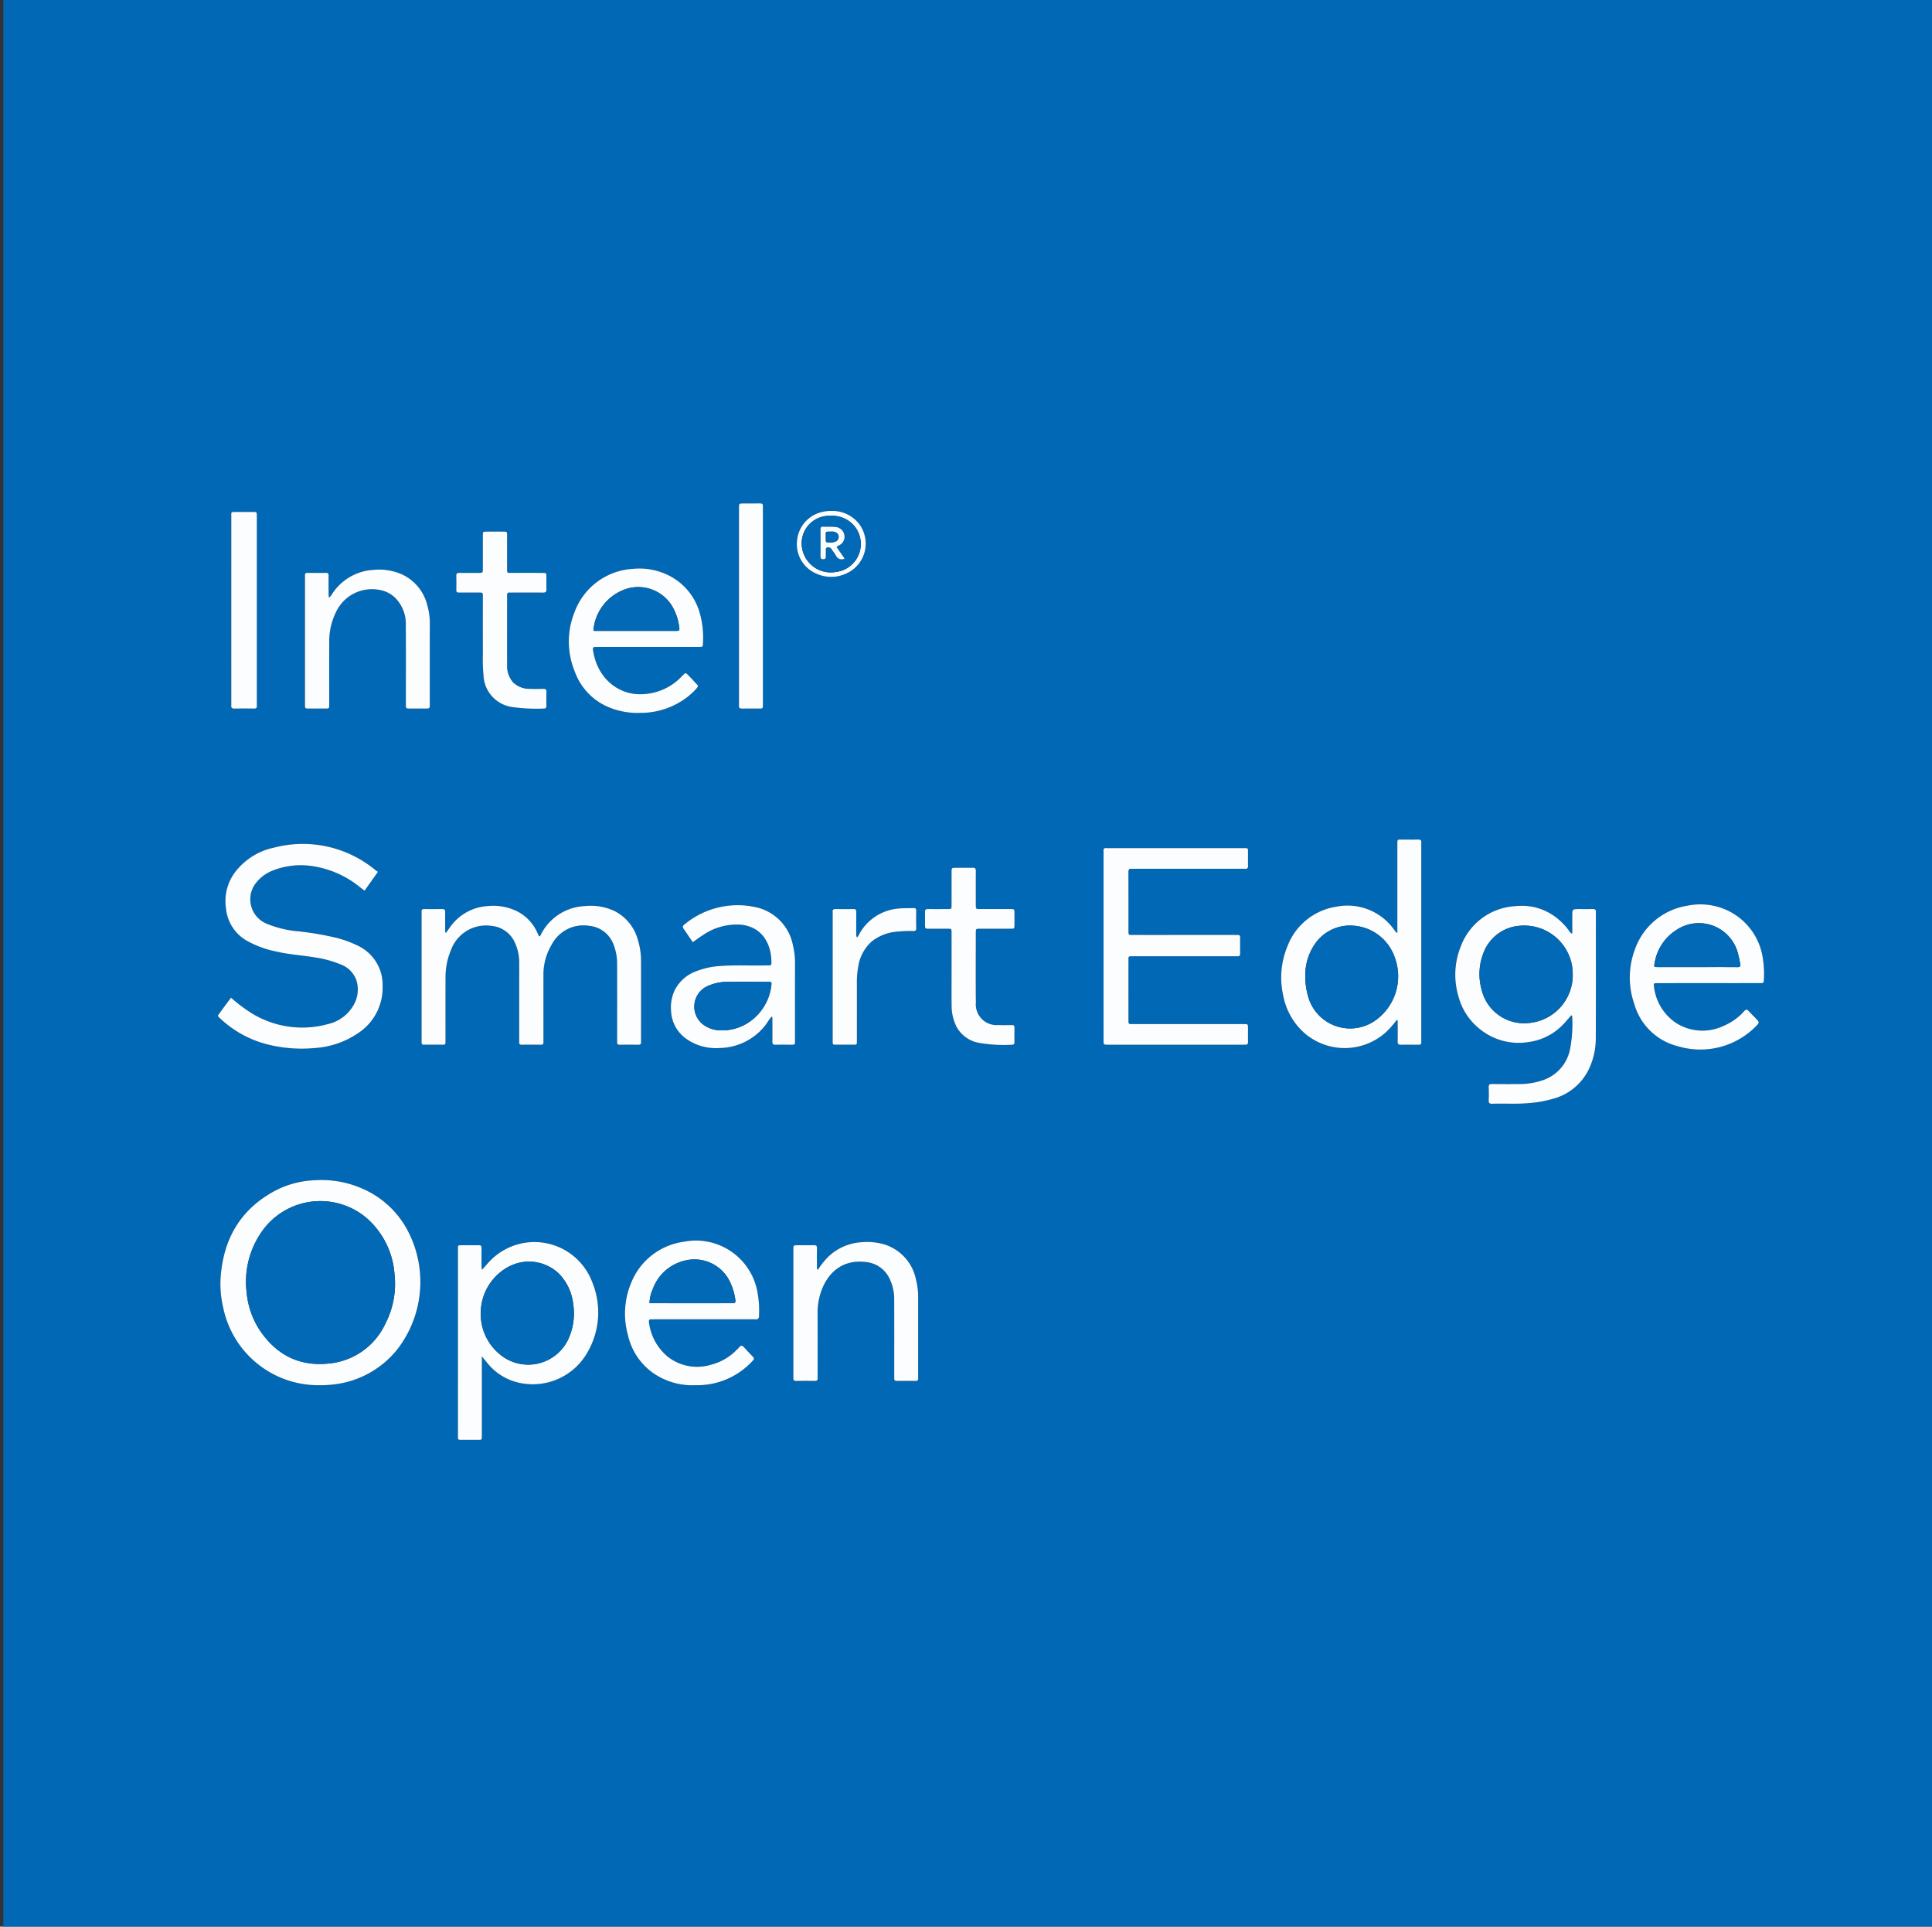<svg id="Layer_1" data-name="Layer 1" xmlns="http://www.w3.org/2000/svg" viewBox="0 0 301 300.1">
	<rect x="0" y="0" width="301" height="300.1" fill="#333333" stroke="none"/>
	<defs>
		<style>
			.cls-2{fill:#fcfdfe}.cls-3{fill:#0169b5}
		</style>
	</defs>
	<path d="M.491 0h300.51v300.096H.49c.009-.28.025-.56.025-.84Q.518 150.047.516.84C.516.56.5.28.491 0Zm49.334 215.765a17.038 17.038 0 0 0 2.437-.154 14.799 14.799 0 0 0 9.62-5.405 17.174 17.174 0 0 0 1.383-18.984 14.444 14.444 0 0 0-6.632-5.998 15.877 15.877 0 0 0-7.636-1.382 14.6 14.6 0 0 0-5.94 1.529c-5.623 2.92-8.343 7.692-8.701 13.915a15.964 15.964 0 0 0 .418 4.392 15.127 15.127 0 0 0 15.05 12.087Zm19.681-70.489-.147-.05v-.755c0-.79-.013-1.582.005-2.372.008-.347-.08-.512-.465-.504a82.13 82.13 0 0 1-2.831.002c-.307-.004-.408.13-.387.412.01.127.001.255.001.383v19.514c0 .179 0 .357.006.536a.256.256 0 0 0 .28.284l3.137.003c.238 0 .303-.14.302-.345 0-.179.003-.357.003-.536 0-3.214-.006-6.428.003-9.642a10.734 10.734 0 0 1 .825-4.16 5.82 5.82 0 0 1 6.325-3.829 4.435 4.435 0 0 1 3.7 2.715 7.429 7.429 0 0 1 .628 3.193q-.007 5.816-.001 11.632c0 .204.008.409 0 .612-.008.263.12.363.372.362q1.53-.007 3.06-.001c.272 0 .351-.147.345-.387-.004-.178 0-.357 0-.535 0-3.317-.005-6.633.003-9.95a9.004 9.004 0 0 1 1.252-4.662 5.585 5.585 0 0 1 5.857-2.988 4.493 4.493 0 0 1 3.854 3.045 8.038 8.038 0 0 1 .51 2.912c.012 3.878.005 7.755.005 11.633 0 .178.009.357-.001.535-.016.295.115.404.408.401q1.454-.016 2.907 0c.288.003.432-.096.413-.395-.007-.127 0-.255 0-.382v-12.168a11.13 11.13 0 0 0-.493-3.385 7.126 7.126 0 0 0-3.574-4.466 8.64 8.64 0 0 0-4.657-.805 8.06 8.06 0 0 0-6.833 4.337c-.08.144-.097.356-.332.376-.066-.135-.137-.27-.199-.41a6.875 6.875 0 0 0-3.047-3.4 8.393 8.393 0 0 0-4.784-.901 7.708 7.708 0 0 0-5.378 2.69c-.402.453-.714.968-1.072 1.451Zm102.423 2.09.001 14.693c0 .664.008.664.667.672h20.889c.153 0 .307-.012.458.002.354.033.508-.1.497-.474-.02-.714 0-1.428-.007-2.142-.005-.587-.01-.588-.583-.602-.153-.003-.306 0-.46 0h-16.603c-.204 0-.408-.008-.612-.002-.258.009-.375-.108-.365-.366.006-.152-.001-.306-.001-.459l.001-8.876c.001-.932-.117-.86.861-.86q7.766-.002 15.533 0c.204 0 .408-.01.612 0 .3.015.399-.133.396-.416a163.61 163.61 0 0 1-.002-2.526c0-.247-.089-.386-.356-.376-.178.006-.357-.002-.535-.002h-10.1c-1.938 0-3.877.003-5.815-.002-.582-.001-.593-.012-.593-.59-.004-3.06.003-6.122-.009-9.182-.001-.383.094-.58.508-.536a5.073 5.073 0 0 0 .535.003h16.604c.179 0 .358-.011.536.001.321.023.462-.1.454-.438-.017-.637 0-1.275-.005-1.913-.007-.93.12-.866-.855-.867h-20.812a3.007 3.007 0 0 1-.382-.002c-.39-.05-.493.146-.46.492.017.177.003.357.003.535v14.234Zm-113.051-11.56c-.13-.093-.261-.174-.38-.27a17.727 17.727 0 0 0-15.794-3.508 10.239 10.239 0 0 0-5.542 3.18 7.544 7.544 0 0 0-1.96 6.259 6.502 6.502 0 0 0 3.18 5.028 15.696 15.696 0 0 0 4.706 1.73c1.983.466 4.02.576 6.022.914a16.504 16.504 0 0 1 3.891 1.06 4.065 4.065 0 0 1 2.546 2.57 4.824 4.824 0 0 1-.406 3.697 6.164 6.164 0 0 1-4.105 3.06 14.995 14.995 0 0 1-12.15-1.908 22.841 22.841 0 0 1-2.893-2.218c-.596.804-1.18 1.566-1.734 2.35-.39.55-.467.416.065.905a16.695 16.695 0 0 0 7.131 3.971 21.762 21.762 0 0 0 7.556.622 13.522 13.522 0 0 0 6.715-2.275 8.442 8.442 0 0 0 3.883-7.375 6.723 6.723 0 0 0-3.912-6.319 16.839 16.839 0 0 0-3.291-1.202 47.46 47.46 0 0 0-6.46-1.064 16.703 16.703 0 0 1-4.275-1.083 4.108 4.108 0 0 1-1.8-6.387 6.12 6.12 0 0 1 2.536-1.908 11.894 11.894 0 0 1 6.435-.698 15.275 15.275 0 0 1 7.17 3.196c.25.198.506.388.787.603Zm186.076 9.624c-.328-.108-.412-.331-.54-.504a9.682 9.682 0 0 0-1.613-1.727 8.728 8.728 0 0 0-6.574-2.064 9.663 9.663 0 0 0-8.643 6.281 11.777 11.777 0 0 0-.337 7.86 9.434 9.434 0 0 0 2.85 4.625 9.6 9.6 0 0 0 8.06 2.411 9.103 9.103 0 0 0 5.19-2.545c.523-.51.97-1.088 1.468-1.624.062.068.12.103.122.139a20.225 20.225 0 0 1-.297 4.94 6.371 6.371 0 0 1-4.434 5.085 10.87 10.87 0 0 1-3.295.543c-1.48.018-2.96.013-4.44-.002-.37-.003-.559.07-.538.5.033.687.027 1.378.002 2.066-.015.411.15.523.537.51 1.884-.066 3.768.07 5.653-.094a18.482 18.482 0 0 0 3.747-.654 8.682 8.682 0 0 0 5.739-4.784 11.262 11.262 0 0 0 1.01-4.666c.024-6.43.01-12.86.01-19.289a2.519 2.519 0 0 1 .001-.306c.048-.387-.095-.552-.506-.537-.687.025-1.377.007-2.066.007-1.106 0-1.106 0-1.106 1.142v2.687Zm-27.25-.123c-.164-.076-.195-.08-.209-.098-.123-.161-.239-.328-.365-.488a8.886 8.886 0 0 0-8.968-3.484 9.724 9.724 0 0 0-7.594 6.183 12.712 12.712 0 0 0-.65 7.637 10.357 10.357 0 0 0 3.26 5.818 9.588 9.588 0 0 0 12.757-.102 14.7 14.7 0 0 0 1.685-1.916c.18.117.131.255.132.37.005.995.017 1.99-.004 2.985-.008.399.13.538.528.526.739-.024 1.479-.001 2.219-.008 1.041-.01.935.142.935-.938q.004-15.039.001-30.077c0-.153-.012-.308.002-.46.036-.366-.119-.49-.485-.48-.79.02-1.581.001-2.372.007-.93.006-.872-.124-.872.85v12.857Zm-142.63 65.967c.365.446.61.753.863 1.054a8.777 8.777 0 0 0 4.312 2.897 9.792 9.792 0 0 0 11.28-4.582 12.391 12.391 0 0 0 .726-10.962 9.618 9.618 0 0 0-15.635-3.553c-.545.51-.996 1.106-1.53 1.657a3.098 3.098 0 0 1-.067-.772c0-.867-.01-1.735.005-2.602.005-.325-.107-.456-.439-.45-.79.013-1.581-.002-2.371.005-.975.007-.87-.117-.87.839q-.004 14.307-.001 28.614c0 .179.005.357.003.536a.28.28 0 0 0 .321.325c1.02-.002 2.04-.004 3.06.001.276.002.348-.148.343-.385-.004-.178 0-.357 0-.535v-11.17Zm33.33 4.49a11.696 11.696 0 0 0 6.417-1.765 11.855 11.855 0 0 0 2.3-1.882c.47-.485.448-.5-.001-.97a44 44 0 0 1-1.198-1.283c-.254-.286-.478-.353-.741-.02a4.946 4.946 0 0 1-.375.38 8.53 8.53 0 0 1-4.041 2.354 7.417 7.417 0 0 1-6.722-1.246 8.268 8.268 0 0 1-2.934-5.363c-.054-.304.04-.5.4-.47.177.013.357 0 .535 0h15.15c.18 0 .359-.012.536.003.352.028.515-.11.518-.476a15.51 15.51 0 0 0-.357-4.324 9.74 9.74 0 0 0-11.357-7.283 10.334 10.334 0 0 0-8.216 6.436 12.42 12.42 0 0 0-.495 8.076 9.897 9.897 0 0 0 3.6 5.693 10.714 10.714 0 0 0 6.98 2.14Zm157.765-62.628q4.018 0 8.035-.002c.585-.002.579-.015.607-.596a14.763 14.763 0 0 0-.126-2.965 9.815 9.815 0 0 0-4.137-6.946 9.923 9.923 0 0 0-7.652-1.552 10.37 10.37 0 0 0-8.208 6.88 12.421 12.421 0 0 0-.081 8.39 9.417 9.417 0 0 0 6.81 6.622 12.145 12.145 0 0 0 12.347-3.311c.244-.248.338-.432.038-.757-.451-.486-.931-.943-1.38-1.43-.238-.258-.393-.285-.664.014a8.888 8.888 0 0 1-3.201 2.299 7.67 7.67 0 0 1-7.32-.372 7.866 7.866 0 0 1-3.555-5.794c-.071-.431-.008-.477.53-.478q3.978-.007 7.957-.002Zm-165.224-52.364 7.88-.001c.659-.001.676-.01.69-.524a13.965 13.965 0 0 0-.495-4.76 9.354 9.354 0 0 0-5.438-6.131 10.191 10.191 0 0 0-5.066-.741 10.315 10.315 0 0 0-9.02 6.77 12.27 12.27 0 0 0 .058 9.24 9.497 9.497 0 0 0 5.283 5.535 11.743 11.743 0 0 0 4.995.88 11.877 11.877 0 0 0 6.428-1.887 10.865 10.865 0 0 0 2.312-1.977c.173-.201.234-.36.007-.579-.347-.335-.649-.717-.992-1.057-.917-.907-.646-.874-1.543-.007a8.852 8.852 0 0 1-6.243 2.601c-3.53.057-6.804-2.528-7.421-6.944-.04-.284.071-.436.378-.418.178.01.357 0 .535 0h7.652Zm6.982 45.988c.58-.404 1.065-.777 1.583-1.095a9.254 9.254 0 0 1 5.98-1.624c3.5.39 4.75 3.331 4.693 6.017-.005.228-.113.319-.328.318-.179-.002-.357 0-.536.003-2.369.05-4.738-.085-7.107.092a12.08 12.08 0 0 0-3.784.827 6.063 6.063 0 0 0-3.337 2.994 6.343 6.343 0 0 0-.53 3.331 5.583 5.583 0 0 0 2.42 4.23 7.96 7.96 0 0 0 5.137 1.388 9.22 9.22 0 0 0 6.946-3.324c.421-.493.711-1.082 1.158-1.573.174.192.11.376.111.542.007 1.123.014 2.246-.002 3.368-.005.364.118.495.487.484.739-.023 1.48-.006 2.22-.007.89-.002.821.07.821-.83.001-3.955-.005-7.91.005-11.865a11.388 11.388 0 0 0-.311-2.721 7.52 7.52 0 0 0-5.97-6.043 12.973 12.973 0 0 0-11.005 2.773c-.258.214-.234.398-.06.646.467.666.917 1.343 1.409 2.07ZM51.23 93.09c-.016-.336-.036-.582-.037-.829a188.07 188.07 0 0 1 .001-2.602c.003-.27-.053-.43-.374-.425-.97.013-1.94.01-2.909.001-.295-.003-.418.12-.397.41.011.153.001.307.001.46v19.365c0 .178.008.357.001.535-.01.262.118.363.37.362q1.531-.007 3.062 0c.272 0 .35-.148.345-.388-.005-.178 0-.357 0-.535 0-3.164-.008-6.328.004-9.491a10.248 10.248 0 0 1 1.066-4.64 6.18 6.18 0 0 1 6.761-3.426 4.599 4.599 0 0 1 2.421 1.21 5.755 5.755 0 0 1 1.678 4.287c.028 4.005.01 8.011.01 12.017 0 .178.011.358-.002.535-.025.336.129.442.452.436.867-.014 1.735-.002 2.602-.005.666-.003.666-.007.675-.665.002-.127 0-.255 0-.383 0-4.056-.006-8.113.005-12.17a10.045 10.045 0 0 0-.37-2.79 7.169 7.169 0 0 0-4.087-4.945 8.87 8.87 0 0 0-4.315-.65 8.234 8.234 0 0 0-6.433 3.724 1.51 1.51 0 0 1-.53.603Zm76.177 104.718c-.202-.218-.121-.431-.123-.619-.01-.918-.02-1.837.002-2.755.009-.372-.122-.485-.485-.476-.84.021-1.683.003-2.525.007-.665.004-.665.008-.673.666v19.519c0 .153.012.308-.002.46-.034.36.112.497.48.49q1.415-.026 2.831 0c.38.008.503-.15.47-.5-.013-.152-.001-.306-.001-.46 0-3.163.013-6.327-.006-9.491a10.164 10.164 0 0 1 .647-3.737c.933-2.436 3.032-4.814 6.887-4.33a4.524 4.524 0 0 1 3.631 2.482 7.384 7.384 0 0 1 .773 3.464c.018 3.878.007 7.756.007 11.635 0 .178.009.357 0 .535-.017.296.118.403.409.4q1.454-.016 2.908 0c.29.003.43-.1.41-.398-.007-.127 0-.255 0-.382V202.07a10.777 10.777 0 0 0-.331-2.719 7.206 7.206 0 0 0-5.862-5.737 9.542 9.542 0 0 0-2.644-.122 8.232 8.232 0 0 0-5.143 2.237 12.168 12.168 0 0 0-1.66 2.079ZM79.003 98.365v-3.827c0-.612.01-1.224-.003-1.836-.006-.29.097-.425.396-.403.178.014.357.002.535.002 1.556 0 3.112-.01 4.668.006.387.004.55-.109.535-.518-.026-.662-.001-1.326-.009-1.99-.006-.544-.013-.557-.546-.56-1.582-.006-3.163-.002-4.744-.002-.179 0-.357-.003-.536-.003a.257.257 0 0 1-.289-.276c-.007-.179-.006-.357-.006-.536 0-1.683.003-3.367-.003-5.05-.002-.547-.013-.558-.543-.563-.867-.009-1.735-.007-2.602-.001-.62.004-.628.01-.63.631-.004 1.71.002 3.418-.002 5.127-.002.663-.008.663-.668.67-.128.002-.255.001-.383.001-.867 0-1.734.012-2.601-.005-.36-.007-.5.11-.487.483.024.739.012 1.479.007 2.219-.002.257.109.375.366.366.179-.007.357 0 .536 0 .944.001 1.887.008 2.831-.002.291-.004.423.098.401.396-.013.178-.001.357-.001.536l.001 8.724a26.708 26.708 0 0 0 .099 3.203 5.196 5.196 0 0 0 4.397 4.964 27.151 27.151 0 0 0 5.022.247c.31.006.388-.153.385-.427-.008-.715-.027-1.43.007-2.143.02-.44-.184-.508-.55-.499-.662.018-1.327.035-1.988-.002a3.622 3.622 0 0 1-2.642-.985 3.85 3.85 0 0 1-.95-2.743c-.01-1.735-.003-3.47-.003-5.204Zm69.248 52.62c0 1.862-.016 3.724.005 5.585a7.355 7.355 0 0 0 .78 3.388 4.963 4.963 0 0 0 3.42 2.471 22.626 22.626 0 0 0 5.244.302c.27.004.352-.135.35-.377-.003-.766-.01-1.53.004-2.296.005-.3-.118-.398-.406-.393-.714.011-1.43.027-2.142-.002a3.228 3.228 0 0 1-3.467-3.511c-.037-3.621-.011-7.243-.009-10.865 0-.613.009-.62.629-.621 1.606-.004 3.213.002 4.82-.004.552-.002.562-.013.57-.536.009-.663.008-1.327 0-1.99-.007-.521-.015-.532-.562-.533-1.581-.006-3.162 0-4.743-.003-.708-.001-.713-.005-.714-.7-.003-1.735-.011-3.47.006-5.204.004-.392-.11-.543-.515-.533-.867.023-1.734.004-2.601.008-.661.004-.667.008-.668.67-.004 1.734.002 3.469-.004 5.203-.002.54-.014.55-.55.554-1.046.008-2.092.01-3.137 0-.323-.004-.457.105-.448.44.017.689-.002 1.378.006 2.066.007.542.016.553.554.558.995.008 1.99-.002 2.984.004.581.003.59.01.592.58.004 1.913.002 3.826.002 5.739ZM40.016 95.107V82.87c0-.841.004-1.683-.002-2.524-.004-.589-.01-.596-.572-.6-.84-.006-1.682-.004-2.523-.001-1.025.004-.884-.076-.884.912q-.005 14.378-.002 28.756c0 .153.012.307-.002.459-.031.349.088.509.47.501 1.019-.018 2.039-.014 3.058-.001.317.004.485-.086.458-.429-.013-.177-.001-.356-.001-.535V95.107Zm75.115-.804v15.066c0 .178.015.358-.002.535-.037.38.145.478.496.47.764-.02 1.53 0 2.294-.008 1.041-.01.938.143.939-.933q.003-15.028 0-30.055c0-.179-.011-.358.002-.536.026-.34-.139-.435-.457-.43-.866.015-1.733.002-2.6.006-.662.003-.663.007-.671.666-.002.153 0 .306 0 .459Zm18.358 51.688a1.307 1.307 0 0 1-.083-.734c-.007-1.071-.012-2.143.001-3.214.004-.321-.092-.454-.432-.448a82.88 82.88 0 0 1-2.755.002c-.34-.005-.548.076-.495.468a2.307 2.307 0 0 1 .001.306v19.591c0 .153.002.306.005.46.004.174.078.3.266.301q1.607.007 3.214.002a.26.26 0 0 0 .288-.281c.005-.204.005-.408.005-.612 0-2.908.006-5.816-.002-8.725a12.977 12.977 0 0 1 .206-2.505 6.51 6.51 0 0 1 2.11-3.957 7.193 7.193 0 0 1 3.921-1.525 18.15 18.15 0 0 1 2.514-.093c.349.007.506-.077.496-.464a59.293 59.293 0 0 1-.003-2.679c.006-.329-.103-.456-.438-.44-.713.032-1.43-.003-2.139.062a7.678 7.678 0 0 0-6.305 3.999c-.096.168-.124.387-.375.486Zm-3.937-66.405a5.754 5.754 0 0 0-1.59.187 5.045 5.045 0 0 0-3.782 4.396 4.986 4.986 0 0 0 2.858 5.117 5.576 5.576 0 0 0 4.936-.014 5.089 5.089 0 0 0 1.798-7.76 5.253 5.253 0 0 0-4.22-1.926Z" style="fill:#0068b5"/>
	<path class="cls-2" d="M49.825 215.765a15.127 15.127 0 0 1-15.051-12.087 15.964 15.964 0 0 1-.419-4.392c.359-6.223 3.079-10.995 8.701-13.915a14.6 14.6 0 0 1 5.941-1.529 15.877 15.877 0 0 1 7.636 1.382 14.444 14.444 0 0 1 6.632 5.998 17.174 17.174 0 0 1-1.382 18.984 14.799 14.799 0 0 1-9.621 5.405 17.038 17.038 0 0 1-2.437.154Zm-11.5-16.082a14.873 14.873 0 0 0 .099 1.599 12.81 12.81 0 0 0 2.01 5.86c2.578 3.869 6.165 5.749 10.845 5.238a10.787 10.787 0 0 0 8.763-6.21 13.497 13.497 0 0 0 1.414-7.76 12.799 12.799 0 0 0-4.31-8.655 11.142 11.142 0 0 0-15.83 1.387 13.573 13.573 0 0 0-2.99 8.541Z"/>
	<path class="cls-2" d="M69.506 145.276c.358-.483.67-.998 1.072-1.452a7.708 7.708 0 0 1 5.378-2.689 8.393 8.393 0 0 1 4.784.902 6.875 6.875 0 0 1 3.047 3.4c.062.139.133.274.2.41.234-.02.25-.233.33-.377a8.06 8.06 0 0 1 6.834-4.337 8.64 8.64 0 0 1 4.657.805 7.126 7.126 0 0 1 3.574 4.466 11.13 11.13 0 0 1 .493 3.385q.002 6.084 0 12.168c0 .127-.007.255 0 .382.019.3-.125.398-.412.395q-1.454-.015-2.908 0c-.293.003-.424-.106-.408-.4.01-.179 0-.358 0-.536 0-3.878.008-7.755-.004-11.633a8.038 8.038 0 0 0-.51-2.912 4.493 4.493 0 0 0-3.854-3.045 5.585 5.585 0 0 0-5.857 2.988 9.004 9.004 0 0 0-1.252 4.663c-.008 3.316-.002 6.632-.002 9.949 0 .178-.005.357 0 .535.005.24-.074.388-.346.387q-1.53-.006-3.06 0c-.253.002-.38-.098-.371-.36.007-.204-.001-.409-.001-.613l.001-11.632a7.429 7.429 0 0 0-.628-3.193 4.435 4.435 0 0 0-3.7-2.715 5.82 5.82 0 0 0-6.325 3.83 10.734 10.734 0 0 0-.825 4.159c-.009 3.214-.003 6.428-.003 9.642 0 .179-.003.357-.003.536 0 .204-.064.346-.302.345q-1.568-.003-3.137-.003a.256.256 0 0 1-.28-.284 15.802 15.802 0 0 1-.006-.536v-19.514c0-.128.01-.256 0-.383-.022-.283.079-.416.386-.412a82.13 82.13 0 0 0 2.83-.002c.386-.008.474.157.466.504-.018.79-.006 1.581-.005 2.372v.755Z"/>
	<path class="cls-2" d="M171.929 147.367v-14.234c0-.178.014-.358-.003-.535-.033-.346.07-.543.46-.492a3.007 3.007 0 0 0 .382.002h20.812c.975 0 .848-.064.855.867.005.638-.012 1.276.005 1.913.009.337-.133.461-.454.438-.178-.013-.357-.001-.536-.001h-16.603a5.073 5.073 0 0 1-.536-.003c-.414-.044-.51.153-.508.536.012 3.06.005 6.121.009 9.182 0 .578.011.588.593.59 1.938.005 3.877.002 5.815.002h10.1c.178 0 .357.008.535.002.267-.01.357.13.356.376-.004.842-.006 1.684.002 2.525.003.283-.095.432-.396.417-.204-.01-.408 0-.612 0h-15.533c-.978 0-.86-.072-.86.86q-.007 4.438-.002 8.876c0 .153.007.306 0 .46-.01.257.108.374.366.365.204-.006.408.001.612.001h16.604c.153 0 .306-.003.459.001.572.014.578.015.583.602.006.714-.013 1.428.007 2.142.01.374-.142.507-.496.474-.152-.014-.306-.002-.46-.002h-20.888c-.659-.008-.667-.008-.667-.672q-.003-7.346-.001-14.692Z"/>
	<path class="cls-2" d="m58.878 135.806-2.079 2.93c-.28-.215-.537-.405-.787-.603a15.275 15.275 0 0 0-7.17-3.196 11.894 11.894 0 0 0-6.435.698 6.12 6.12 0 0 0-2.535 1.908 4.108 4.108 0 0 0 1.799 6.387 16.703 16.703 0 0 0 4.276 1.083 47.46 47.46 0 0 1 6.459 1.064 16.839 16.839 0 0 1 3.29 1.202 6.723 6.723 0 0 1 3.913 6.32 8.442 8.442 0 0 1-3.883 7.374 13.522 13.522 0 0 1-6.715 2.275 21.762 21.762 0 0 1-7.556-.622 16.695 16.695 0 0 1-7.131-3.971c-.532-.49-.454-.355-.065-.905.554-.784 1.138-1.546 1.734-2.35a22.841 22.841 0 0 0 2.894 2.218 14.995 14.995 0 0 0 12.15 1.908 6.164 6.164 0 0 0 4.104-3.06 4.824 4.824 0 0 0 .406-3.696 4.065 4.065 0 0 0-2.546-2.571 16.504 16.504 0 0 0-3.89-1.06c-2.003-.338-4.04-.448-6.023-.914a15.696 15.696 0 0 1-4.706-1.73 6.502 6.502 0 0 1-3.18-5.028 7.544 7.544 0 0 1 1.96-6.26 10.239 10.239 0 0 1 5.542-3.18 17.727 17.727 0 0 1 15.794 3.509c.119.096.25.177.38.27Z"/>
	<path class="cls-2" d="M244.954 145.43v-2.687c0-1.142 0-1.142 1.106-1.142.69 0 1.379.018 2.066-.007.411-.015.554.15.506.537a2.519 2.519 0 0 0-.001.306c0 6.43.014 12.86-.01 19.289a11.262 11.262 0 0 1-1.01 4.666 8.682 8.682 0 0 1-5.739 4.784 18.482 18.482 0 0 1-3.747.654c-1.885.164-3.77.028-5.653.093-.387.014-.552-.098-.537-.51.025-.687.031-1.378-.002-2.065-.02-.43.168-.503.539-.5 1.48.015 2.96.02 4.439.002a10.87 10.87 0 0 0 3.295-.543 6.371 6.371 0 0 0 4.434-5.085 20.225 20.225 0 0 0 .297-4.94c-.002-.036-.06-.07-.122-.14-.498.537-.945 1.115-1.468 1.625a9.103 9.103 0 0 1-5.19 2.545 9.6 9.6 0 0 1-8.06-2.411 9.434 9.434 0 0 1-2.85-4.624 11.777 11.777 0 0 1 .337-7.86 9.663 9.663 0 0 1 8.643-6.282 8.728 8.728 0 0 1 6.574 2.064 9.682 9.682 0 0 1 1.614 1.726c.127.174.21.397.54.505Zm.076 6.465a11.924 11.924 0 0 0-.095-1.371 7.568 7.568 0 0 0-8.154-6.322 6.522 6.522 0 0 0-5.584 4.04 8.981 8.981 0 0 0-.35 5.966 6.798 6.798 0 0 0 7.434 5.129 7.494 7.494 0 0 0 6.749-7.442Z"/>
	<path class="cls-2" d="M217.704 145.307V131.63c0-.973-.058-.843.872-.85.79-.005 1.582.015 2.372-.007.366-.01.521.115.485.482-.014.151-.002.306-.002.459v30.077c-.001 1.08.105.928-.936.938-.74.007-1.48-.016-2.22.008-.397.012-.535-.127-.527-.526.021-.995.009-1.99.004-2.985 0-.115.048-.253-.132-.37a14.7 14.7 0 0 1-1.685 1.916 9.588 9.588 0 0 1-12.756.102 10.357 10.357 0 0 1-3.261-5.818 12.712 12.712 0 0 1 .65-7.637 9.724 9.724 0 0 1 7.594-6.183 8.886 8.886 0 0 1 8.968 3.485c.126.159.242.326.365.487.014.018.045.022.209.098Zm-14.337 6.437a11.201 11.201 0 0 0 .444 3.502 6.793 6.793 0 0 0 10.404 3.743 8.43 8.43 0 0 0 3.081-9.866 7.364 7.364 0 0 0-7.745-4.915 6.66 6.66 0 0 0-4.327 2.348 8.427 8.427 0 0 0-1.857 5.188Z"/>
	<path class="cls-2" d="M75.074 211.274v12.086c0 .18-.004.358 0 .536.005.237-.067.387-.343.385-1.02-.005-2.04-.003-3.06-.001a.28.28 0 0 1-.321-.325c.002-.179-.003-.357-.003-.536l.001-28.614c0-.956-.105-.832.87-.84.79-.006 1.58.01 2.371-.004.332-.006.444.125.439.45-.015.867-.005 1.735-.005 2.602a3.098 3.098 0 0 0 .068.772c.533-.551.984-1.148 1.529-1.657a9.618 9.618 0 0 1 15.635 3.553 12.391 12.391 0 0 1-.725 10.962 9.792 9.792 0 0 1-11.28 4.582 8.777 8.777 0 0 1-4.313-2.897c-.252-.301-.498-.608-.863-1.054Zm-.174-6.645a8.117 8.117 0 0 0 3.805 6.925 6.904 6.904 0 0 0 9.702-2.682 9.577 9.577 0 0 0 .901-5.705 8.025 8.025 0 0 0-2.257-4.805 6.75 6.75 0 0 0-7.422-1.246 8.198 8.198 0 0 0-4.729 7.513Z"/>
	<path class="cls-2" d="M108.403 215.764a10.714 10.714 0 0 1-6.98-2.14 9.897 9.897 0 0 1-3.6-5.693 12.42 12.42 0 0 1 .495-8.076 10.334 10.334 0 0 1 8.216-6.436 9.74 9.74 0 0 1 11.357 7.283 15.51 15.51 0 0 1 .357 4.324c-.003.366-.166.504-.518.476-.177-.015-.357-.002-.535-.002h-15.15c-.18 0-.359.012-.536-.002-.36-.028-.454.167-.4.47a8.268 8.268 0 0 0 2.934 5.364 7.417 7.417 0 0 0 6.722 1.246 8.53 8.53 0 0 0 4.04-2.353 4.946 4.946 0 0 0 .376-.382c.263-.332.487-.265.74.02.389.44.794.862 1.199 1.285.449.47.47.484 0 .969a11.855 11.855 0 0 1-2.299 1.882 11.696 11.696 0 0 1-6.418 1.765Zm-7.21-12.766h12.638c.787 0 .817-.035.688-.823a9.024 9.024 0 0 0-.772-2.468 6.133 6.133 0 0 0-7.207-3.31 6.992 6.992 0 0 0-4.838 4.397 5.59 5.59 0 0 0-.51 2.204Z"/>
	<path class="cls-2" d="M266.17 153.136q-3.98 0-7.959.002c-.537.001-.6.047-.529.478a7.866 7.866 0 0 0 3.556 5.794 7.67 7.67 0 0 0 7.319.372 8.888 8.888 0 0 0 3.201-2.3c.271-.298.426-.27.664-.013.45.487.929.944 1.38 1.43.3.325.206.509-.038.757a12.145 12.145 0 0 1-12.347 3.311 9.417 9.417 0 0 1-6.81-6.621 12.421 12.421 0 0 1 .08-8.39 10.37 10.37 0 0 1 8.209-6.88 9.923 9.923 0 0 1 7.652 1.55 9.815 9.815 0 0 1 4.137 6.947 14.763 14.763 0 0 1 .126 2.965c-.028.581-.022.595-.607.596q-4.017.007-8.035.002Zm-1.747-2.502c2.09 0 4.182-.01 6.272.009.391.003.507-.138.435-.49-.097-.472-.177-.95-.305-1.414a6.289 6.289 0 0 0-9.582-3.923 7.487 7.487 0 0 0-3.45 5.18c-.127.626-.124.636.51.637q3.06.006 6.12.001Z"/>
	<path class="cls-2" d="M100.945 100.772h-7.652c-.178 0-.357.01-.535 0-.307-.017-.418.134-.378.418.617 4.416 3.891 7 7.421 6.944a8.852 8.852 0 0 0 6.243-2.601c.897-.867.626-.9 1.543.007.343.34.645.722.992 1.057.227.22.166.378-.007.58a10.865 10.865 0 0 1-2.312 1.976 11.877 11.877 0 0 1-6.428 1.887 11.743 11.743 0 0 1-4.995-.88 9.497 9.497 0 0 1-5.283-5.536 12.27 12.27 0 0 1-.058-9.24 10.315 10.315 0 0 1 9.02-6.769 10.191 10.191 0 0 1 5.066.741 9.354 9.354 0 0 1 5.438 6.13 13.965 13.965 0 0 1 .496 4.761c-.015.515-.032.523-.69.524q-3.94.005-7.881.001Zm-8.492-2.577a.533.533 0 0 0 .363.075q1.682.002 3.364.001l9.022-.001c.687-.001.695-.01.604-.69a8.57 8.57 0 0 0-.829-2.683 6.174 6.174 0 0 0-7.175-3.235 7.456 7.456 0 0 0-5.35 6.533Z"/>
	<path class="cls-2" d="M107.927 146.76c-.492-.726-.942-1.403-1.409-2.07-.174-.247-.198-.43.06-.645a12.973 12.973 0 0 1 11.004-2.773 7.52 7.52 0 0 1 5.971 6.042 11.388 11.388 0 0 1 .31 2.722c-.009 3.955-.003 7.91-.004 11.865 0 .9.069.828-.822.83-.74.001-1.48-.016-2.22.007-.368.01-.491-.12-.486-.484.016-1.122.009-2.245.002-3.368 0-.166.063-.35-.111-.542-.446.491-.737 1.08-1.158 1.573a9.22 9.22 0 0 1-6.946 3.324 7.96 7.96 0 0 1-5.138-1.388 5.583 5.583 0 0 1-2.42-4.23 6.343 6.343 0 0 1 .531-3.332 6.063 6.063 0 0 1 3.337-2.993 12.08 12.08 0 0 1 3.784-.828c2.369-.176 4.739-.041 7.107-.091.179-.004.357-.005.536-.003.215 0 .323-.09.328-.318.058-2.686-1.193-5.628-4.694-6.017a9.254 9.254 0 0 0-5.979 1.624c-.518.318-1.002.691-1.583 1.095Zm4.343 13.733a7.453 7.453 0 0 0 4.238-1.154 8.02 8.02 0 0 0 3.666-5.89c.066-.442.002-.512-.496-.514-2.09-.007-4.18-.022-6.268.004a7.41 7.41 0 0 0-3.456.795 3.519 3.519 0 0 0-.424 5.839 4.621 4.621 0 0 0 2.74.92Z"/>
	<path class="cls-2" d="M51.23 93.09a1.51 1.51 0 0 0 .53-.602 8.234 8.234 0 0 1 6.433-3.723 8.87 8.87 0 0 1 4.315.649 7.169 7.169 0 0 1 4.087 4.946 10.045 10.045 0 0 1 .37 2.79c-.011 4.056-.005 8.113-.005 12.17 0 .127.002.255 0 .382-.009.658-.01.662-.675.665-.867.003-1.735-.01-2.602.005-.323.006-.477-.1-.452-.436.013-.177.001-.357.001-.535 0-4.006.019-8.012-.009-12.017a5.755 5.755 0 0 0-1.678-4.287 4.599 4.599 0 0 0-2.42-1.21 6.18 6.18 0 0 0-6.762 3.426 10.248 10.248 0 0 0-1.066 4.64c-.012 3.163-.004 6.327-.004 9.49 0 .18-.005.358 0 .536.006.24-.073.388-.345.387q-1.53-.006-3.061.001c-.253.001-.38-.1-.37-.362.006-.178-.002-.357-.002-.535V90.105c0-.153.01-.307 0-.46-.022-.29.1-.413.396-.41.97.009 1.94.012 2.909-.001.321-.004.377.155.374.425-.008.867-.005 1.735 0 2.602 0 .247.02.493.036.83Z"/>
	<path class="cls-2" d="M127.407 197.808a12.168 12.168 0 0 1 1.66-2.079 8.232 8.232 0 0 1 5.144-2.237 9.542 9.542 0 0 1 2.643.122 7.206 7.206 0 0 1 5.862 5.737 10.777 10.777 0 0 1 .331 2.72q.003 6.123 0 12.247c0 .127-.007.255 0 .382.02.298-.12.4-.41.398q-1.454-.016-2.908 0c-.291.003-.426-.104-.41-.4.01-.178.001-.357.001-.535 0-3.879.011-7.757-.007-11.635a7.384 7.384 0 0 0-.773-3.464 4.524 4.524 0 0 0-3.631-2.482c-3.855-.484-5.954 1.894-6.887 4.33a10.164 10.164 0 0 0-.647 3.737c.019 3.164.006 6.328.006 9.492 0 .153-.012.307.002.459.032.35-.09.509-.47.5q-1.416-.029-2.832 0c-.368.007-.514-.13-.48-.49.014-.152.002-.307.002-.46v-19.519c.008-.658.008-.662.673-.666.842-.004 1.684.014 2.526-.007.362-.01.493.104.484.476a78.453 78.453 0 0 0-.002 2.755c.002.188-.078.4.123.619Z"/>
	<path class="cls-2" d="M79.003 98.365c0 1.734-.008 3.469.004 5.203a3.85 3.85 0 0 0 .949 2.744 3.622 3.622 0 0 0 2.642.985c.66.037 1.326.02 1.989.002.365-.01.57.059.549.5-.034.712-.015 1.427-.007 2.142.003.274-.075.433-.385.427a27.151 27.151 0 0 1-5.022-.247 5.196 5.196 0 0 1-4.397-4.964 26.708 26.708 0 0 1-.098-3.203q-.006-4.362-.002-8.724c0-.179-.012-.358.001-.536.023-.298-.11-.4-.4-.396-.945.01-1.888.003-2.832.003-.179 0-.357-.008-.536-.001-.257.009-.368-.11-.366-.366.005-.74.017-1.48-.007-2.22-.012-.373.128-.49.487-.482.867.017 1.734.005 2.601.005h.383c.66-.008.666-.008.668-.67.004-1.71-.002-3.419.003-5.128.001-.621.009-.627.63-.631.866-.006 1.734-.008 2.6.001.531.005.542.016.544.563.006 1.683.002 3.367.003 5.05 0 .179 0 .357.006.536a.257.257 0 0 0 .29.276c.178 0 .356.003.535.003 1.581 0 3.162-.004 4.744.003.533.002.54.015.546.56.008.662-.017 1.327.009 1.989.016.409-.148.522-.535.518-1.556-.016-3.112-.006-4.667-.006-.179 0-.358.012-.536-.002-.3-.022-.402.112-.395.403.012.612.003 1.224.002 1.836v3.827Z"/>
	<path class="cls-2" d="M148.25 150.985c0-1.913.003-3.826-.001-5.739-.001-.57-.01-.577-.592-.58-.995-.006-1.99.004-2.984-.004-.538-.005-.547-.016-.554-.558-.008-.688.01-1.377-.006-2.066-.009-.335.125-.444.448-.44 1.045.01 2.09.008 3.136 0 .537-.003.55-.013.551-.554.007-1.734 0-3.469.004-5.203.001-.662.007-.666.668-.67.867-.004 1.734.015 2.6-.008.406-.01.52.141.516.533-.017 1.734-.01 3.469-.006 5.203.001.696.006.7.714.7 1.58.003 3.162-.002 4.743.004.548.002.555.012.562.533.008.663.009 1.327 0 1.99-.008.523-.018.534-.57.536-1.607.006-3.214 0-4.82.004-.62.001-.628.008-.629.621-.002 3.622-.028 7.244.009 10.865a3.228 3.228 0 0 0 3.467 3.511c.713.029 1.428.014 2.142.002.288-.005.41.093.406.393-.013.765-.007 1.53-.004 2.296.002.242-.08.381-.35.377a22.626 22.626 0 0 1-5.244-.302 4.963 4.963 0 0 1-3.42-2.47 7.355 7.355 0 0 1-.78-3.388c-.021-1.862-.005-3.724-.005-5.586Z"/>
	<path class="cls-2" d="M40.016 95.107v14.301c0 .179-.012.358.001.535.027.343-.141.433-.458.43a97.275 97.275 0 0 0-3.059 0c-.38.008-.5-.152-.469-.501.014-.152.002-.306.002-.459l.002-28.756c0-.988-.14-.908.884-.912.84-.003 1.682-.005 2.523.001.563.004.568.011.572.6.006.842.002 1.683.002 2.524v12.237Z"/>
	<path class="cls-2" d="M115.131 94.303V79.084c.01-.659.01-.663.673-.666.866-.004 1.733.009 2.6-.005.317-.006.482.089.456.43-.013.177-.001.356-.001.535l-.001 30.055c0 1.076.102.924-.94.933-.764.007-1.529-.012-2.293.007-.351.009-.533-.09-.496-.47.017-.176.002-.356.002-.534V94.303Z"/>
	<path class="cls-2" d="M133.49 145.991c.25-.1.278-.318.374-.486a7.678 7.678 0 0 1 6.305-4c.709-.064 1.426-.03 2.139-.062.335-.015.444.112.438.441-.016.893-.022 1.786.003 2.679.01.387-.147.471-.496.464a18.15 18.15 0 0 0-2.514.093 7.193 7.193 0 0 0-3.92 1.525 6.51 6.51 0 0 0-2.11 3.957 12.977 12.977 0 0 0-.207 2.505c.008 2.909.003 5.817.002 8.725 0 .204 0 .408-.005.612a.26.26 0 0 1-.288.281q-1.607.003-3.214-.002c-.188 0-.262-.127-.266-.301a20.485 20.485 0 0 1-.004-.46v-19.591a2.307 2.307 0 0 0-.002-.306c-.053-.392.155-.473.495-.468.918.013 1.837.016 2.755-.002.34-.006.436.127.432.448a168.317 168.317 0 0 0-.001 3.214 1.307 1.307 0 0 0 .083.734Z"/>
	<path class="cls-2" d="M129.552 79.586a5.253 5.253 0 0 1 4.22 1.926 5.089 5.089 0 0 1-1.798 7.76 5.576 5.576 0 0 1-4.936.014 4.986 4.986 0 0 1-2.858-5.117 5.045 5.045 0 0 1 3.783-4.396 5.754 5.754 0 0 1 1.59-.187Zm-.214.762a4.29 4.29 0 0 0-4.228 5.633 4.528 4.528 0 0 0 5.138 3.108 4.394 4.394 0 0 0 3.022-6.952 4.513 4.513 0 0 0-3.932-1.788Z"/>
	<path class="cls-3" d="M38.325 199.683a13.573 13.573 0 0 1 2.991-8.54 11.142 11.142 0 0 1 15.83-1.388 12.799 12.799 0 0 1 4.31 8.654 13.497 13.497 0 0 1-1.414 7.762 10.787 10.787 0 0 1-8.763 6.21c-4.68.51-8.267-1.37-10.846-5.238a12.81 12.81 0 0 1-2.01-5.861 14.873 14.873 0 0 1-.098-1.599Z"/>
	<path class="cls-3" d="M245.03 151.895a7.494 7.494 0 0 1-6.749 7.442 6.798 6.798 0 0 1-7.434-5.13 8.981 8.981 0 0 1 .35-5.965 6.522 6.522 0 0 1 5.584-4.04 7.568 7.568 0 0 1 8.154 6.322 11.924 11.924 0 0 1 .095 1.371Z"/>
	<path class="cls-3" d="M203.367 151.744a8.427 8.427 0 0 1 1.857-5.188 6.66 6.66 0 0 1 4.327-2.348 7.364 7.364 0 0 1 7.745 4.915 8.43 8.43 0 0 1-3.081 9.866 6.793 6.793 0 0 1-10.404-3.743 11.201 11.201 0 0 1-.444-3.502Z"/>
	<path class="cls-3" d="M74.9 204.629a8.198 8.198 0 0 1 4.729-7.513 6.75 6.75 0 0 1 7.422 1.245 8.025 8.025 0 0 1 2.257 4.806 9.577 9.577 0 0 1-.901 5.705 6.904 6.904 0 0 1-9.702 2.682 8.117 8.117 0 0 1-3.805-6.925Z"/>
	<path class="cls-3" d="M101.193 202.998a5.59 5.59 0 0 1 .51-2.204 6.992 6.992 0 0 1 4.837-4.397 6.133 6.133 0 0 1 7.207 3.31 9.024 9.024 0 0 1 .772 2.468c.13.788.1.822-.688.823q-5.699.002-11.398 0Z"/>
	<path class="cls-3" d="m264.423 150.634-6.12-.001c-.634-.001-.637-.011-.51-.637a7.487 7.487 0 0 1 3.45-5.18 6.289 6.289 0 0 1 9.582 3.923c.128.464.208.942.305 1.415.071.351-.044.492-.435.489-2.09-.018-4.181-.009-6.272-.009Z"/>
	<path class="cls-3" d="M92.453 98.195a7.456 7.456 0 0 1 5.35-6.533 6.174 6.174 0 0 1 7.174 3.235 8.57 8.57 0 0 1 .83 2.684c.09.678.082.688-.605.689q-4.511.004-9.022.001l-3.364-.001a.533.533 0 0 1-.363-.075Z"/>
	<path class="cls-3" d="M112.27 160.493a4.621 4.621 0 0 1-2.74-.92 3.519 3.519 0 0 1 .424-5.84 7.41 7.41 0 0 1 3.456-.794c2.089-.026 4.178-.01 6.268-.004.498.002.562.072.496.514a8.02 8.02 0 0 1-3.666 5.89 7.453 7.453 0 0 1-4.238 1.154Z"/>
	<path class="cls-3" d="M129.338 80.349a4.513 4.513 0 0 1 3.932 1.788 4.394 4.394 0 0 1-3.022 6.952 4.528 4.528 0 0 1-5.138-3.108 4.29 4.29 0 0 1 4.228-5.632Zm1.006 4.87c.147-.21.338-.236.487-.332a1.462 1.462 0 0 0 .676-1.71 1.497 1.497 0 0 0-1.418-1.09c-.631-.066-1.273-.028-1.909-.046-.275-.008-.343.132-.342.376q.007 2.142-.001 4.284c-.002.292.113.4.407.4.289-.001.423-.095.414-.394-.01-.357.012-.715-.004-1.07-.014-.315.141-.387.419-.383a.56.56 0 0 1 .492.297c.225.34.491.654.69 1.008a.97.97 0 0 0 1.33.45Z"/>
	<path class="cls-2" d="m130.344 85.22 1.24 1.79a.97.97 0 0 1-1.33-.45c-.198-.355-.464-.67-.69-1.009a.56.56 0 0 0-.492-.297c-.277-.004-.432.068-.418.382.016.356-.007.714.004 1.07.009.3-.125.394-.414.394-.294.001-.409-.107-.407-.4q.01-2.141 0-4.283c0-.244.068-.384.343-.376.636.018 1.278-.02 1.909.045a1.497 1.497 0 0 1 1.418 1.09 1.462 1.462 0 0 1-.676 1.711c-.149.096-.34.121-.487.332Zm-1.684-1.574c0 .178-.004.355.002.532.004.129.025.275.183.287a2.263 2.263 0 0 0 1.478-.18.79.79 0 0 0 .066-1.247 1.25 1.25 0 0 0-.86-.232c-1.02.01-.858-.05-.869.84Z"/>
	<path class="cls-3" d="M128.66 83.646c.01-.89-.151-.83.869-.84a1.25 1.25 0 0 1 .86.232.79.79 0 0 1-.066 1.247 2.263 2.263 0 0 1-1.478.18c-.158-.012-.179-.158-.183-.287-.006-.177-.002-.354-.002-.532Z"/>
</svg>
